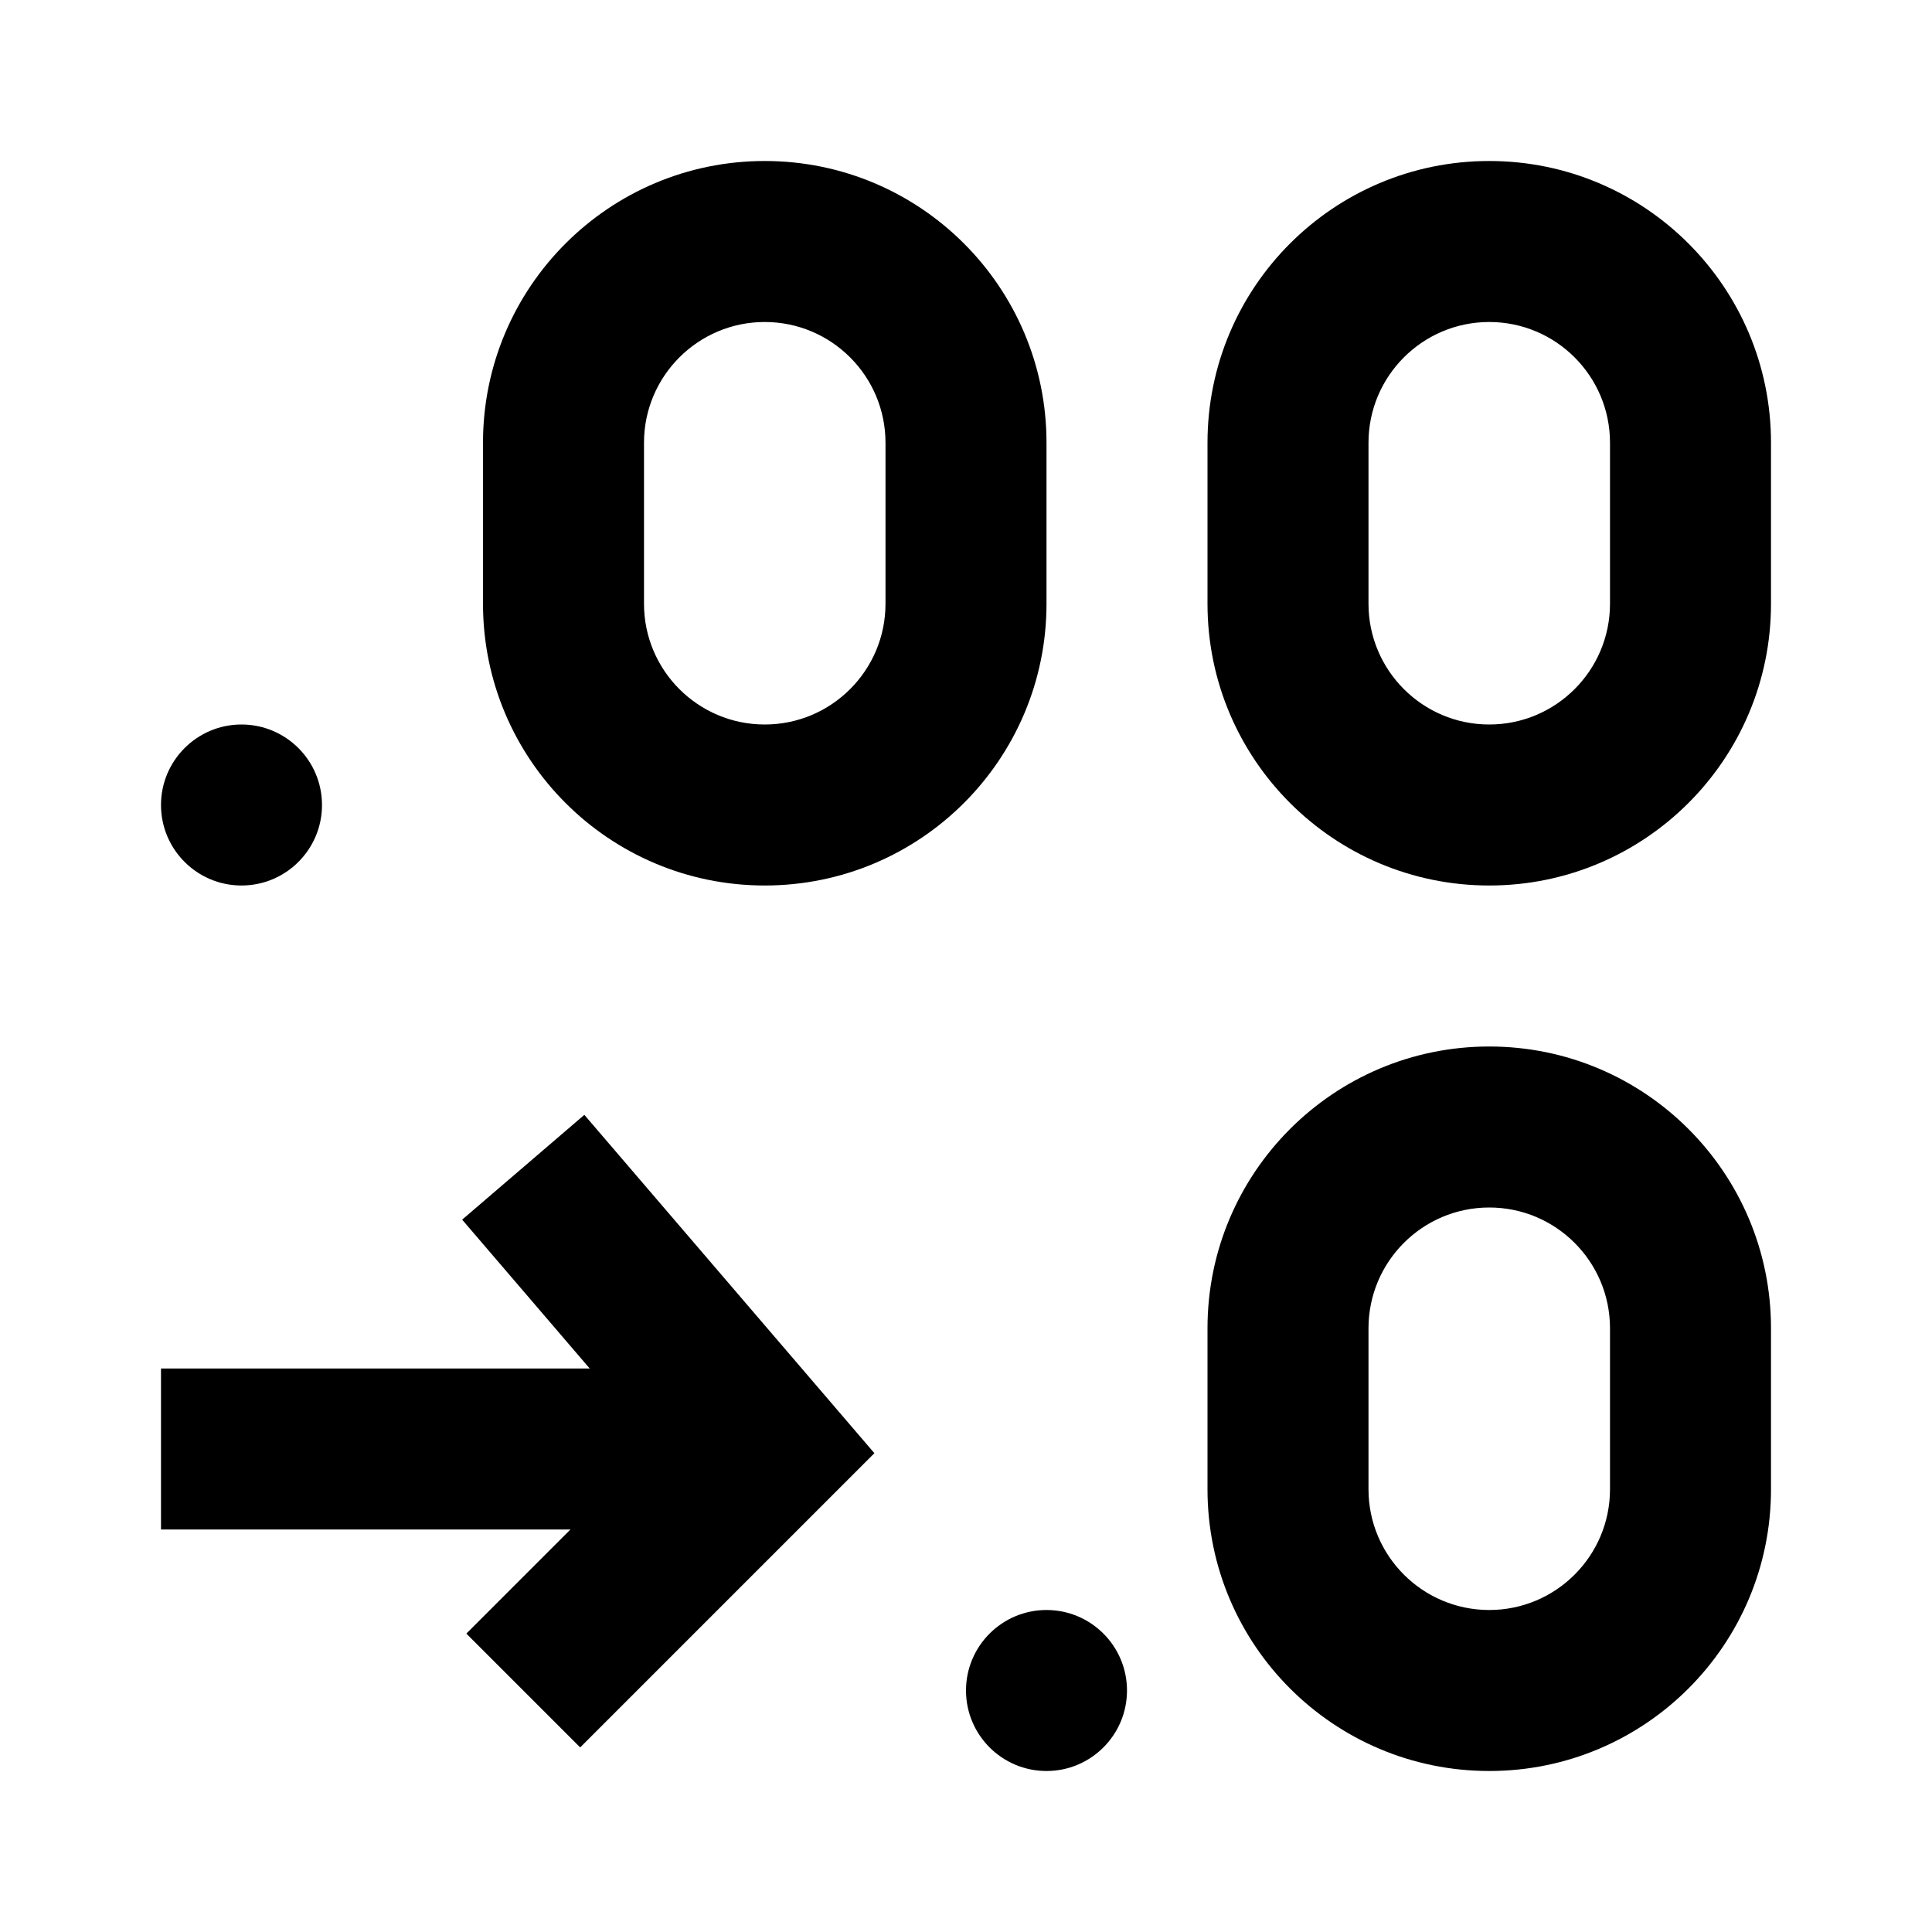 <svg width="24" height="24" viewBox="0 0 24 24" fill="none" xmlns="http://www.w3.org/2000/svg">
<path fill-rule="evenodd" clip-rule="evenodd" d="M11 7.5V5.5C11 4.672 10.328 4 9.5 4C8.672 4 8 4.672 8 5.5V7.5C8 8.328 8.672 9 9.5 9C10.328 9 11 8.328 11 7.5ZM9.5 2C7.567 2 6 3.567 6 5.5V7.5C6 9.433 7.567 11 9.5 11C11.433 11 13 9.433 13 7.5V5.5C13 3.567 11.433 2 9.5 2Z" fill="black"/>
<path fill-rule="evenodd" clip-rule="evenodd" d="M20 7.5V5.5C20 4.672 19.328 4 18.5 4C17.672 4 17 4.672 17 5.5V7.5C17 8.328 17.672 9 18.5 9C19.328 9 20 8.328 20 7.5ZM18.5 2C16.567 2 15 3.567 15 5.5V7.5C15 9.433 16.567 11 18.5 11C20.433 11 22 9.433 22 7.5V5.5C22 3.567 20.433 2 18.5 2Z" fill="black"/>
<path fill-rule="evenodd" clip-rule="evenodd" d="M20 18.5V16.5C20 15.672 19.328 15 18.5 15C17.672 15 17 15.672 17 16.5V18.5C17 19.328 17.672 20 18.5 20C19.328 20 20 19.328 20 18.5ZM18.5 13C16.567 13 15 14.567 15 16.5V18.5C15 20.433 16.567 22 18.5 22C20.433 22 22 20.433 22 18.5V16.5C22 14.567 20.433 13 18.5 13Z" fill="black"/>
<path d="M4 10C4 10.552 3.552 11 3 11C2.448 11 2 10.552 2 10C2 9.448 2.448 9 3 9C3.552 9 4 9.448 4 10Z" fill="black"/>
<path d="M14 21C14 21.552 13.552 22 13 22C12.448 22 12 21.552 12 21C12 20.448 12.448 20 13 20C13.552 20 14 20.448 14 21Z" fill="black"/>
<path fill-rule="evenodd" clip-rule="evenodd" d="M9 19H2V17H9V19Z" fill="black"/>
<path fill-rule="evenodd" clip-rule="evenodd" d="M8.138 17.948L5.741 15.151L7.259 13.849L10.862 18.052L7.207 21.707L5.793 20.293L8.138 17.948Z" fill="black"/>
</svg>
